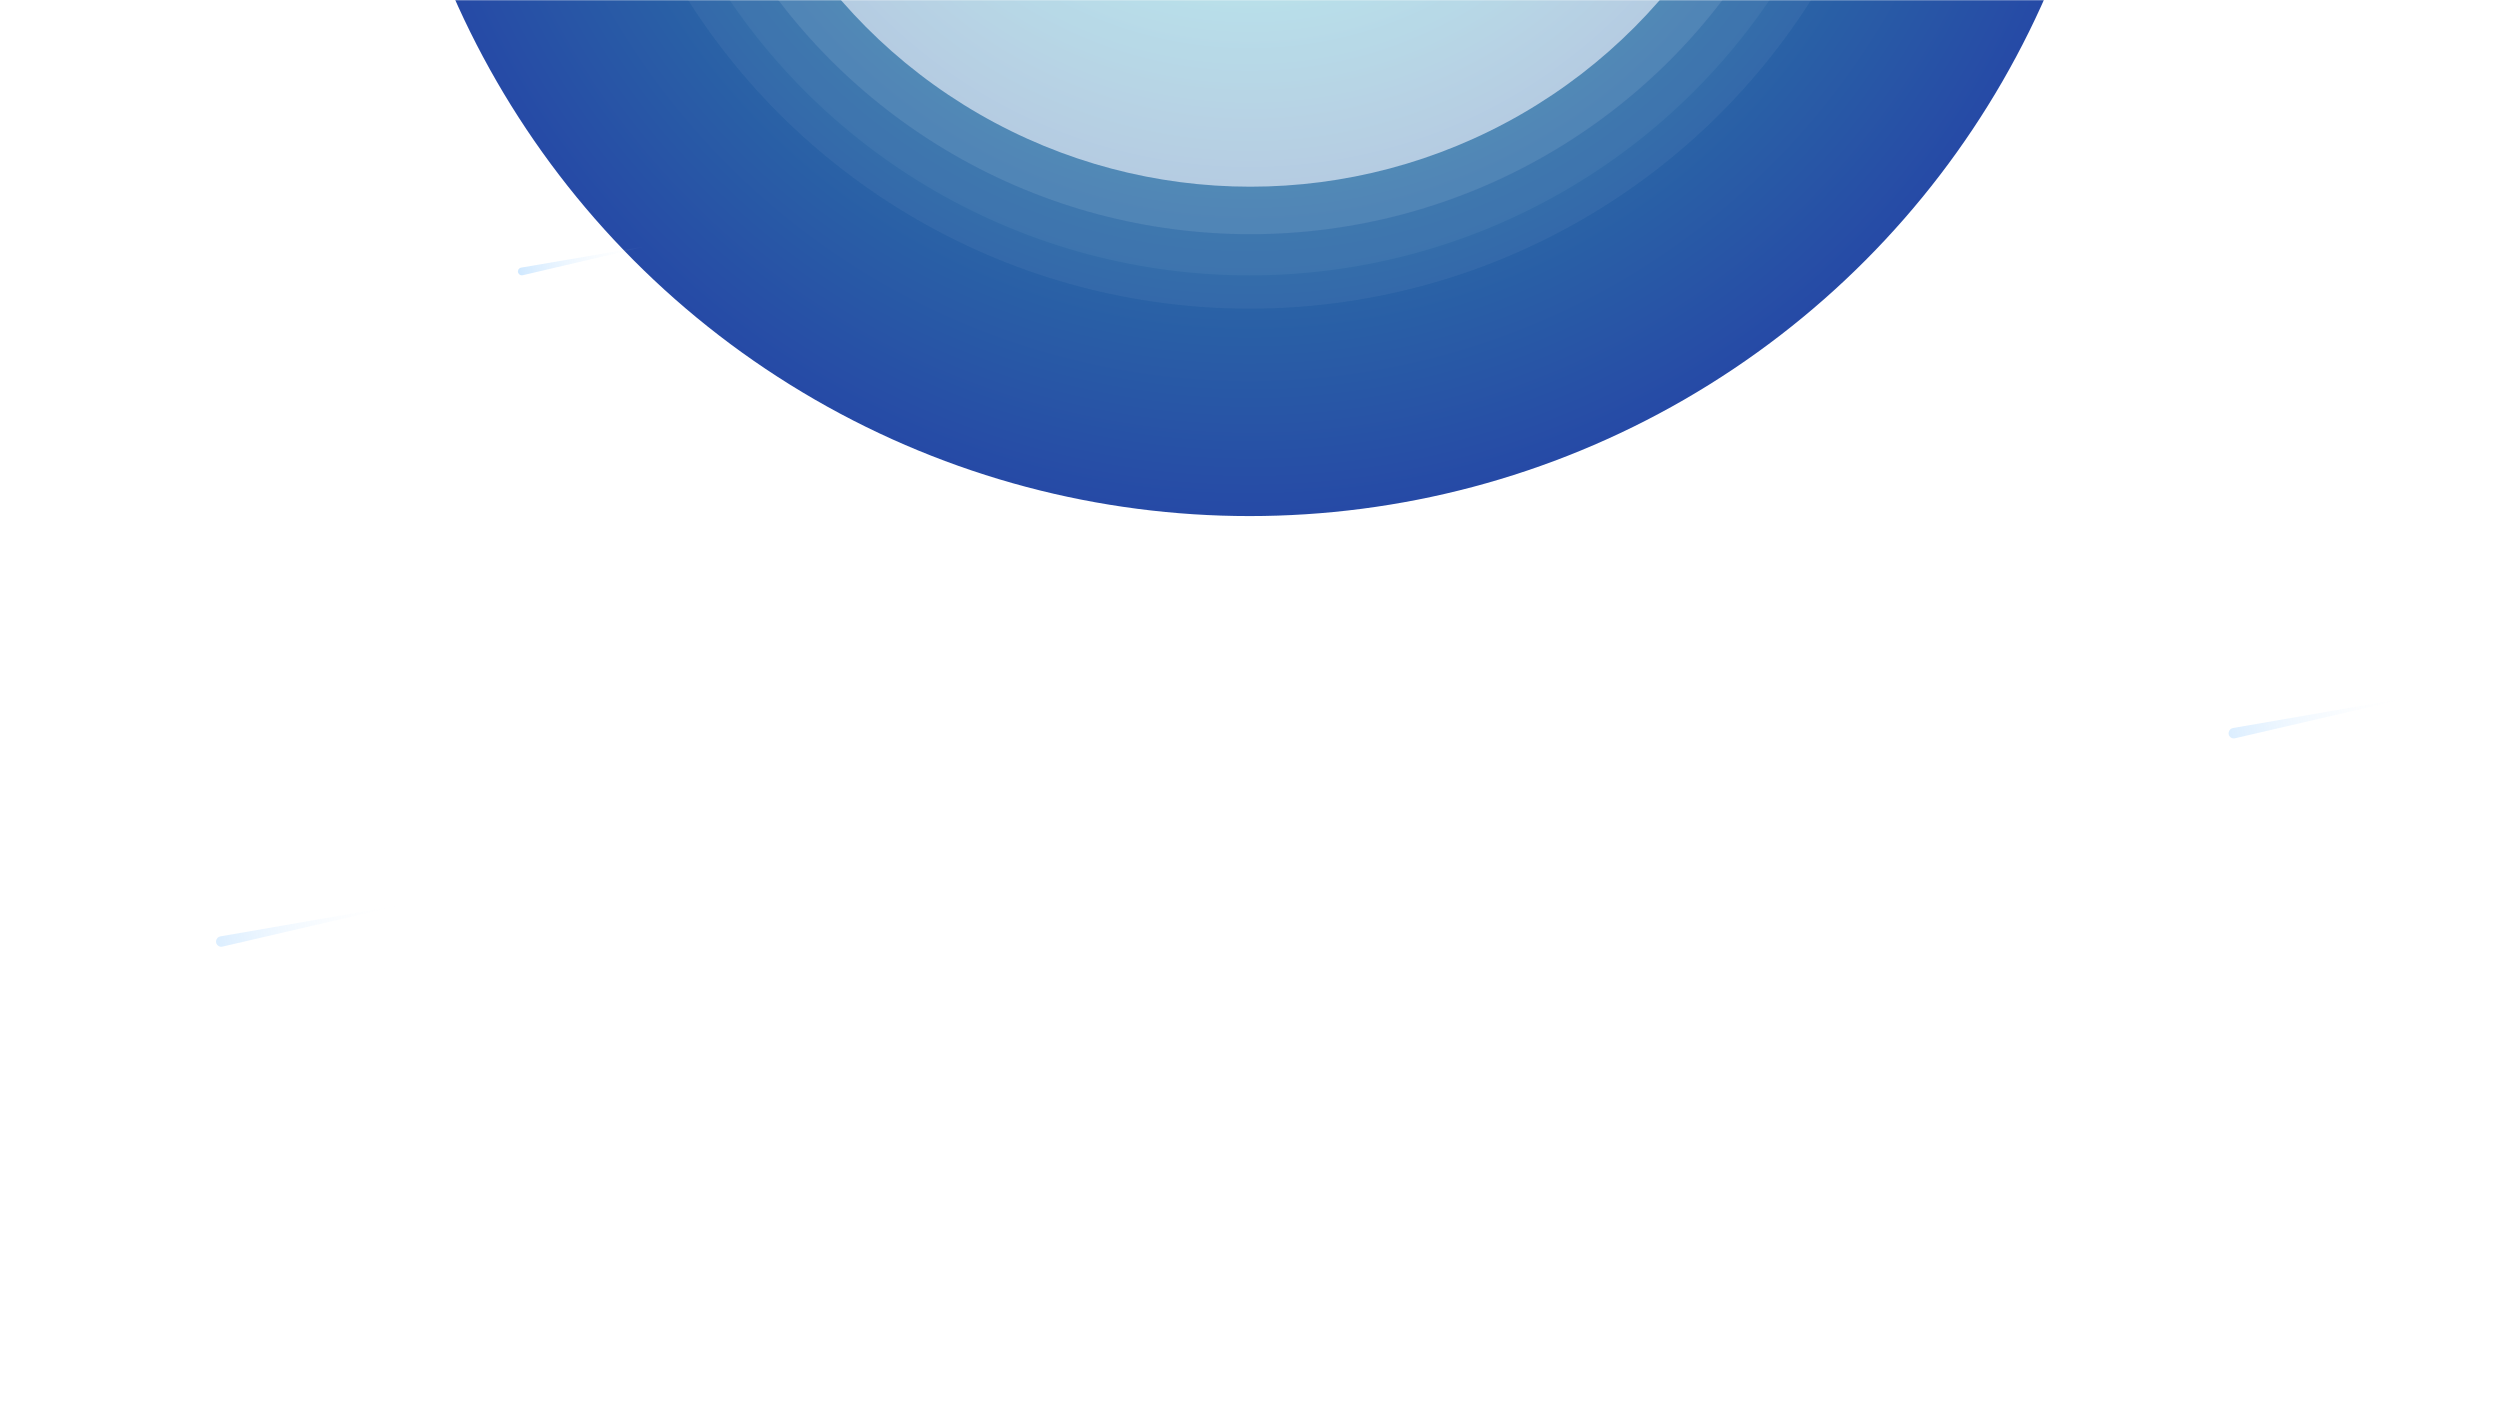<svg   viewBox="0 0 1440 820" fill="none" xmlns="http://www.w3.org/2000/svg">
<mask id="mask0_1841_3882" style="mask-type:alpha" maskUnits="userSpaceOnUse" x="-1798" y="0" width="5035" height="2449">
<rect x="-1797" width="5034" height="2449" fill="#D9D9D9"/>
</mask>
<g mask="url(#mask0_1841_3882)">
<g filter="url(#filter0_f_1841_3882)">
<circle cx="719.749" cy="-203.492" r="500.75" fill="url(#paint0_radial_1841_3882)" fill-opacity="0.85"/>
</g>
<circle cx="719.749" cy="-205.316" r="383.087" fill="#F8F9FF" fill-opacity="0.05"/>
<circle cx="719.75" cy="-203.492" r="362.109" fill="#F8F9FF" fill-opacity="0.05"/>
<circle cx="720.206" cy="-206.685" r="341.586" fill="#F8F9FF" fill-opacity="0.1"/>
<circle cx="720.206" cy="-204.86" r="312.399" fill="#F8F9FF" fill-opacity="0.6"/>
</g>
<path fill-rule="evenodd" clip-rule="evenodd" d="M301.071 158.541L373.391 141.597L300.387 154.111C299.334 154.194 298.455 155.015 298.334 156.103C298.198 157.336 299.087 158.447 300.32 158.583C300.579 158.612 300.831 158.595 301.071 158.54L301.071 158.541Z" fill="url(#paint1_linear_1841_3882)" fill-opacity="0.3"/>
<path fill-rule="evenodd" clip-rule="evenodd" d="M128.238 545.226L232.268 521.075L126.893 539.358L126.895 539.369C125.625 539.603 124.603 540.646 124.454 541.996C124.272 543.647 125.461 545.132 127.111 545.315C127.501 545.358 127.882 545.324 128.238 545.226Z" fill="url(#paint2_linear_1841_3882)" fill-opacity="0.3"/>
<path fill-rule="evenodd" clip-rule="evenodd" d="M1287.47 425.226L1391.5 401.075L1286.13 419.358L1286.13 419.369C1284.86 419.604 1283.84 420.646 1283.69 421.996C1283.5 423.647 1284.69 425.133 1286.34 425.315C1286.73 425.358 1287.11 425.325 1287.47 425.226Z" fill="url(#paint3_linear_1841_3882)" fill-opacity="0.3"/>
<defs>
<filter id="filter0_f_1841_3882" x="-303.642" y="-1226.88" width="2046.78" height="2046.78" filterUnits="userSpaceOnUse" color-interpolation-filters="sRGB">
<feFlood flood-opacity="0" result="BackgroundImageFix"/>
<feBlend mode="normal" in="SourceGraphic" in2="BackgroundImageFix" result="shape"/>
<feGaussianBlur stdDeviation="261.32" result="effect1_foregroundBlur_1841_3882"/>
</filter>
<radialGradient id="paint0_radial_1841_3882" cx="0" cy="0" r="1" gradientUnits="userSpaceOnUse" gradientTransform="translate(719.749 -203.492) rotate(90) scale(500.75)">
<stop stop-color="#49C8D9"/>
<stop offset="0.339" stop-color="#18B3BD"/>
<stop offset="0.63" stop-color="#075696"/>
<stop offset="1" stop-color="#002A96"/>
</radialGradient>
<linearGradient id="paint1_linear_1841_3882" x1="297.649" y1="157.611" x2="372.365" y2="144.796" gradientUnits="userSpaceOnUse">
<stop stop-color="#5CB1FF"/>
<stop offset="1" stop-color="white" stop-opacity="0"/>
</linearGradient>
<linearGradient id="paint2_linear_1841_3882" x1="124.124" y1="544.765" x2="231.417" y2="525.145" gradientUnits="userSpaceOnUse">
<stop stop-color="#87C5FF"/>
<stop offset="1" stop-color="white" stop-opacity="0"/>
</linearGradient>
<linearGradient id="paint3_linear_1841_3882" x1="1283.36" y1="424.765" x2="1390.65" y2="405.145" gradientUnits="userSpaceOnUse">
<stop stop-color="#87C5FF"/>
<stop offset="1" stop-color="white" stop-opacity="0"/>
</linearGradient>
</defs>
</svg>
